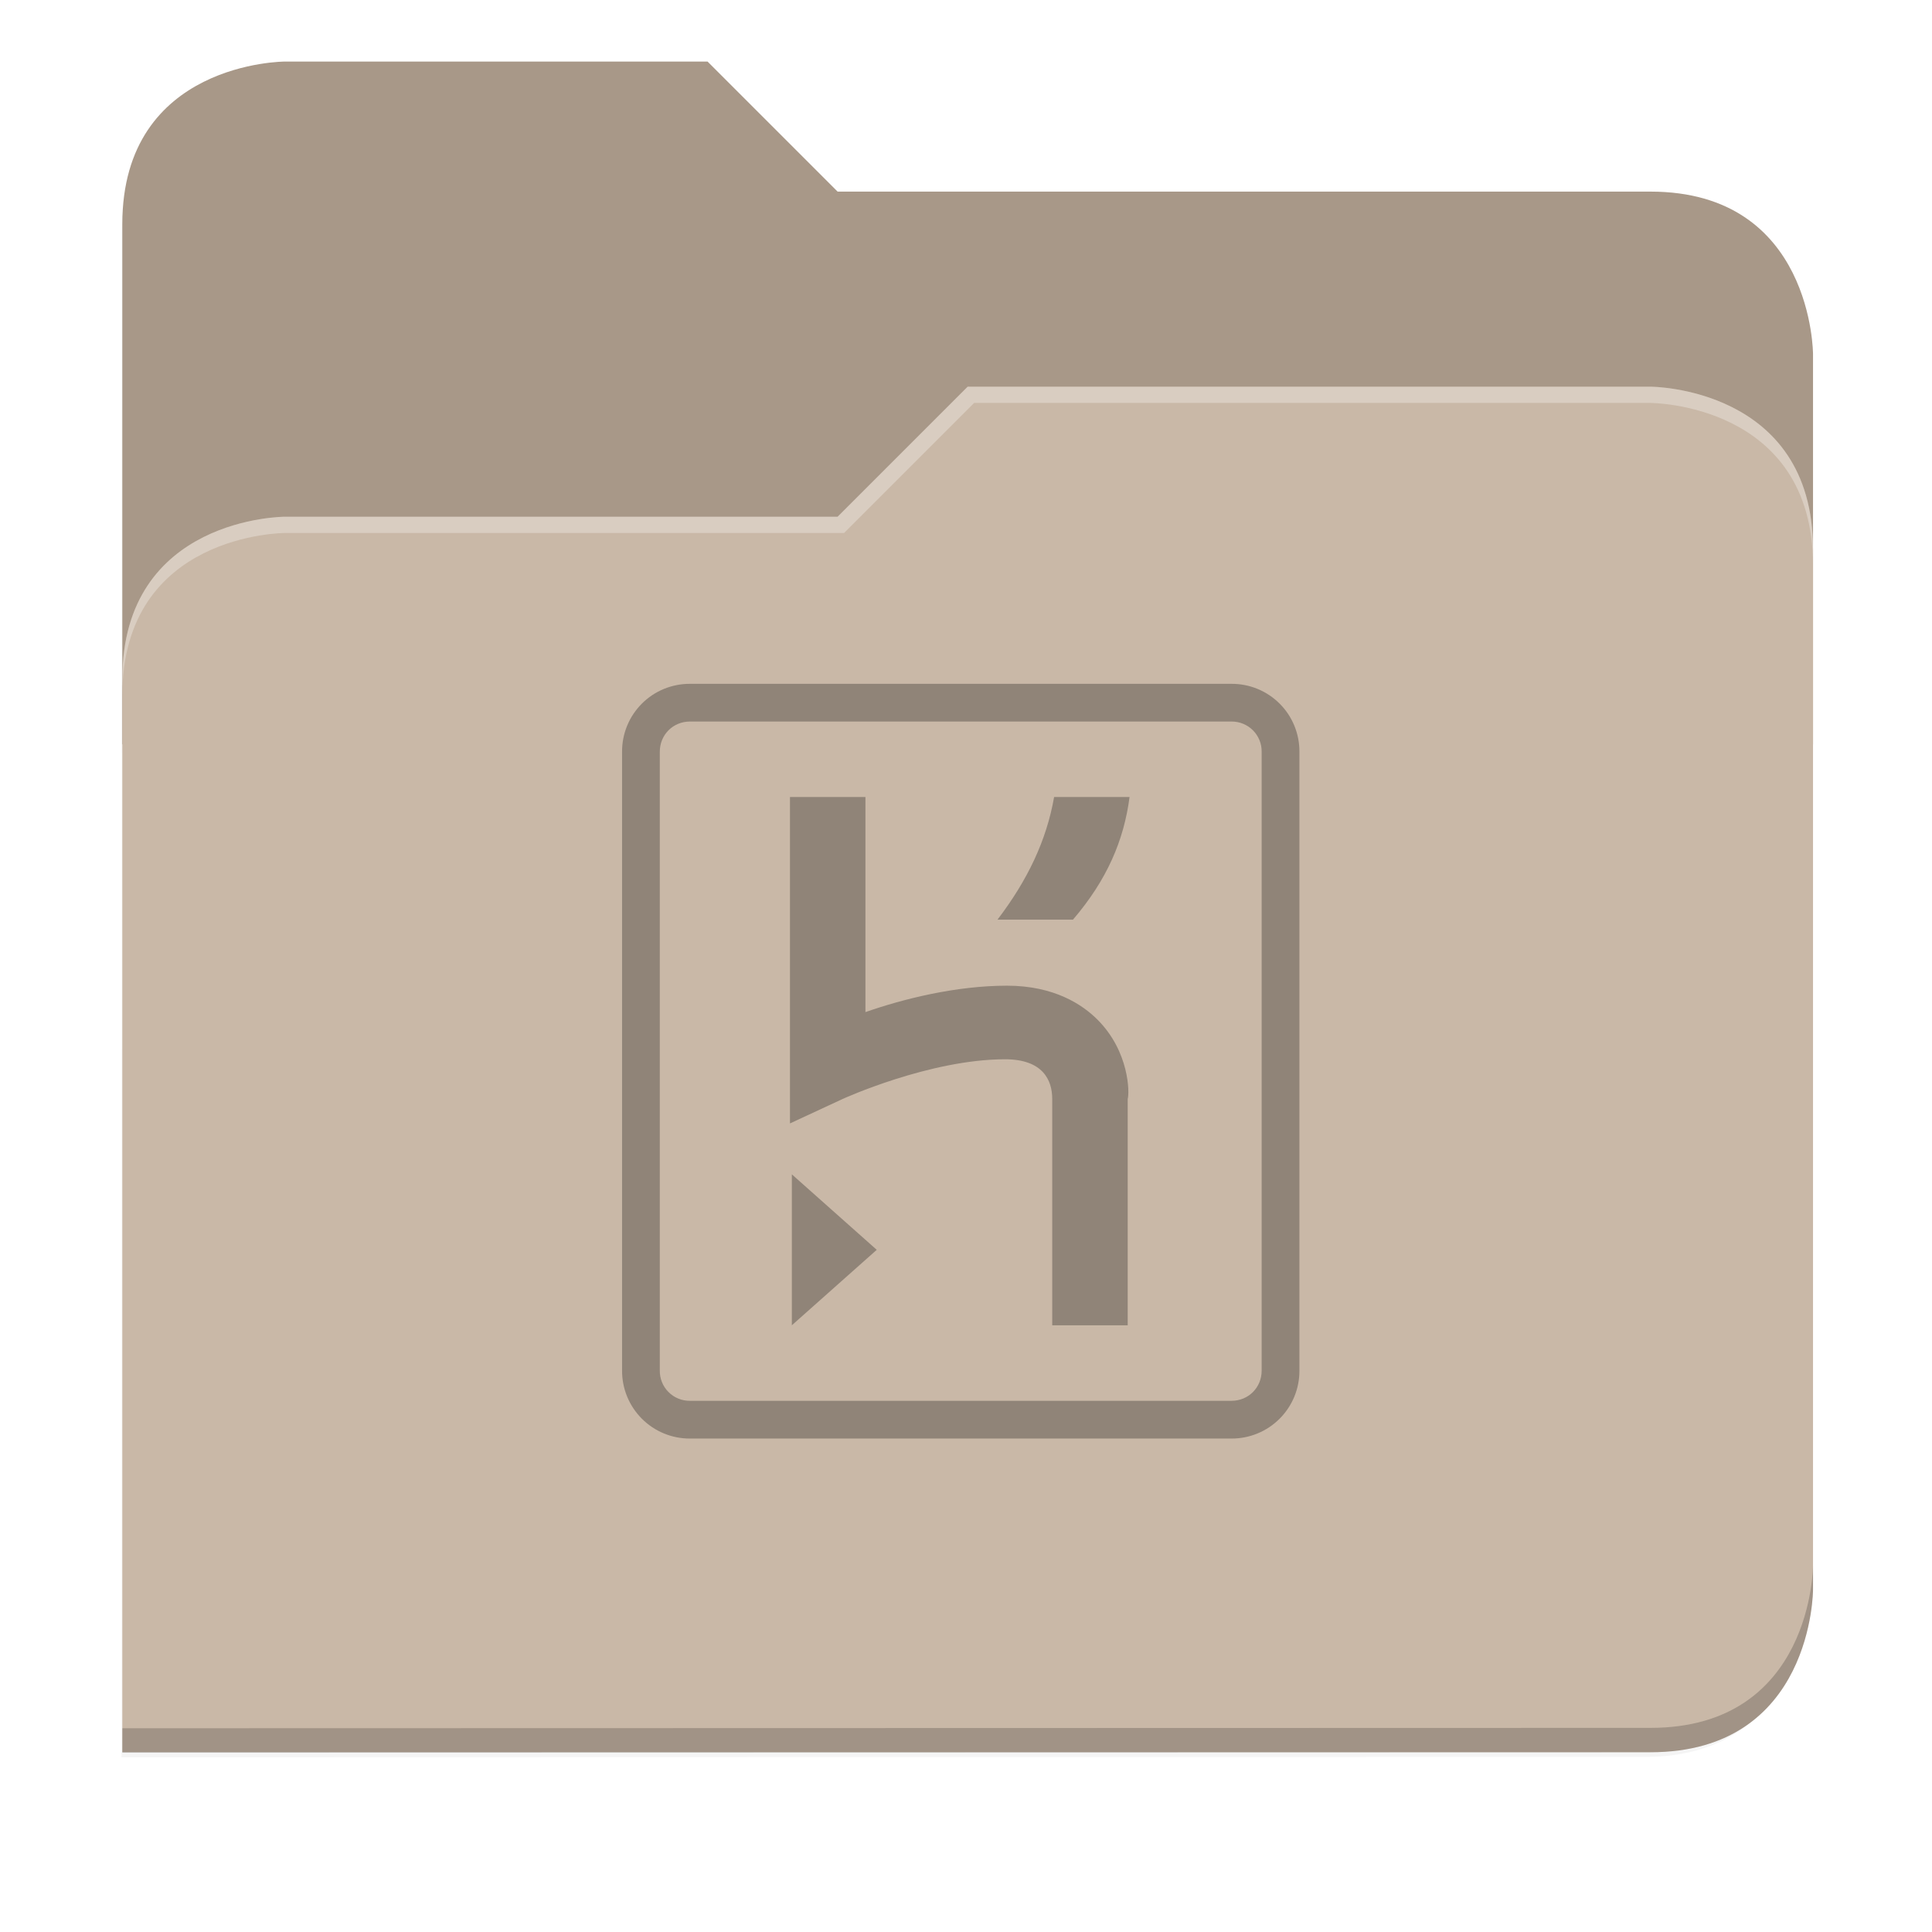 <svg xmlns="http://www.w3.org/2000/svg" xmlns:xlink="http://www.w3.org/1999/xlink" width="256" height="256" version="1.1" viewBox="0 0 67.73 67.73">
 <defs>
  <!-- drop shadow -->
  <filter id="drop_shadow" width="1.024" height="1.024" x="-.01" y="-.01" style="color-interpolation-filters:sRGB">
   <feGaussianBlur id="feGaussianBlur1304" stdDeviation="2.08"/>
  </filter>

  <!-- primary shadow -->
  <clipPath id="primary_shadow_clip" clipPathUnits="userSpaceOnUse">
   <path style="fill:#c9b8a7" d="M 192,-164 H 88 c 0,0 -40,0 -40,40 V 4 h 416 v -96 c 0,0 0,-40 -40,-40 H 224 Z"/>
  </clipPath>
  <filter id="primary_shadow" width="1.217" height="1.269" x="-.11" y="-.13" style="color-interpolation-filters:sRGB">
   <feGaussianBlur id="feGaussianBlur1531" stdDeviation="18.8"/>
  </filter>
 </defs>

 <path id="drop_shadow"        fill="#000"    filter="url(#drop_shadow)"    opacity="0.2" d="m 88,-162 c 0,0 -40,0 -40,40 l -0.035,128 h 0.033 l -0.033,248.094 376.035,-0.094 c 40,0 40,-40 40,-40 v -208 -48 -48 c 0,0 0,-40 -40,-40 h -200 l -32,-32 z" transform="matrix(0.142,0,0,0.142,-2.551,25.525)"/>
 <path id="secondary"          fill="#a89888" filter="none"                 opacity="1.0" d="m 24.805,2.158 h -14.818 c 0,0 -5.699,0 -5.699,5.699 v 18.237 h 59.271 v -13.678 c 0,0 0,-5.699 -5.699,-5.699 h -28.496 z"/>
 <path id="primary_shadow"     fill="#000"    filter="url(#primary_shadow)" opacity="0.1" clip-path="url(#primary_shadow_clip)" d="m 256,-80 -32,32 h -136 c 0,0 -40,0 -40,40 v 264 h 376 c 40,0 40,-40 40,-40 v -256 c 0,-40 -40,-40 -40,-40 z" transform="matrix(0.142,0,0,0.142,-2.551,25.525)"/>
 <path id="primary"            fill="#c9b8a7" filter="none"                 opacity="1.0" d="m 33.923,13.556 -4.559,4.559 h -19.377 c 0,0 -5.699,0 -5.699,5.699 v 37.614 h 53.572 c 5.699,0 5.699,-5.699 5.699,-5.699 v -36.474 c 0,-5.699 -5.699,-5.699 -5.699,-5.699 z"/>
 <path id="highlighing_shadow" fill="#000"    filter="none"                 opacity="0.2" d="m 63.559,54.875 c 0,0 0,5.699 -5.699,5.699 l -53.571,0.013 -5.69e-4,0.855 53.572,-0.013 c 5.699,0 5.699,-5.699 5.699,-5.699 z"/>
 <path id="highlighting"       fill="#ffffff" filter="none"                 opacity="0.3" d="m 33.923,13.556 -4.559,4.559 h -19.377 c 0,0 -5.699,0 -5.699,5.699 v 0.57 c 0,-5.699 5.699,-5.699 5.699,-5.699 h 19.604 l 4.559,-4.559 h 23.71 c 0,0 5.699,0 5.699,5.699 v -0.57 c 0,-5.699 -5.699,-5.699 -5.699,-5.699 z"/>
 <path id="heroku"             fill="#908478" d="m43.172 23.973h-18.983c-.313-.001-.623.059-.913.178-.29.119-.553.294-.774.516-.221.221-.397.484-.516.774-.119.29-.18.6-.178.913v21.696c-.001.313.059.623.179.913.119.289.295.552.516.774.221.221.484.397.774.516.289.119.6.18.913.178h18.983c.313.001.623-.059.912-.179.289-.119.552-.294.774-.516.221-.221.397-.484.516-.773.119-.289.18-.6.179-.913v-21.696c.002-.313-.059-.623-.178-.913-.119-.29-.294-.553-.516-.774-.221-.221-.484-.397-.774-.516-.289-.119-.6-.18-.913-.178zm1.058 24.077c0 .594-.464 1.058-1.058 1.058h-18.983c-.139.002-.278-.024-.407-.077-.129-.052-.247-.13-.345-.229-.099-.099-.177-.216-.229-.345-.053-.129-.079-.268-.077-.407v-21.696c0-.595.463-1.059 1.058-1.059h18.983c.139-.001.278.025.407.078s.247.131.345.229c.099.099.176.216.229.345s.079.268.077.407zm-16.47-1.59 2.976-2.645-2.976-2.646zm10.715-10.714c-.528-.529-1.52-1.191-3.174-1.191-1.787 0-3.639.464-4.961.926v-7.54h-2.646v11.443l1.852-.86s3.043-1.389 5.688-1.389c1.323 0 1.654.728 1.654 1.389v7.937h2.646v-7.937c.065-.197.065-1.655-1.059-2.778zm-3.506-3.506h2.646c1.191-1.389 1.786-2.779 1.984-4.299h-2.645c-.266 1.52-.927 2.91-1.985 4.299z"/>
</svg>
